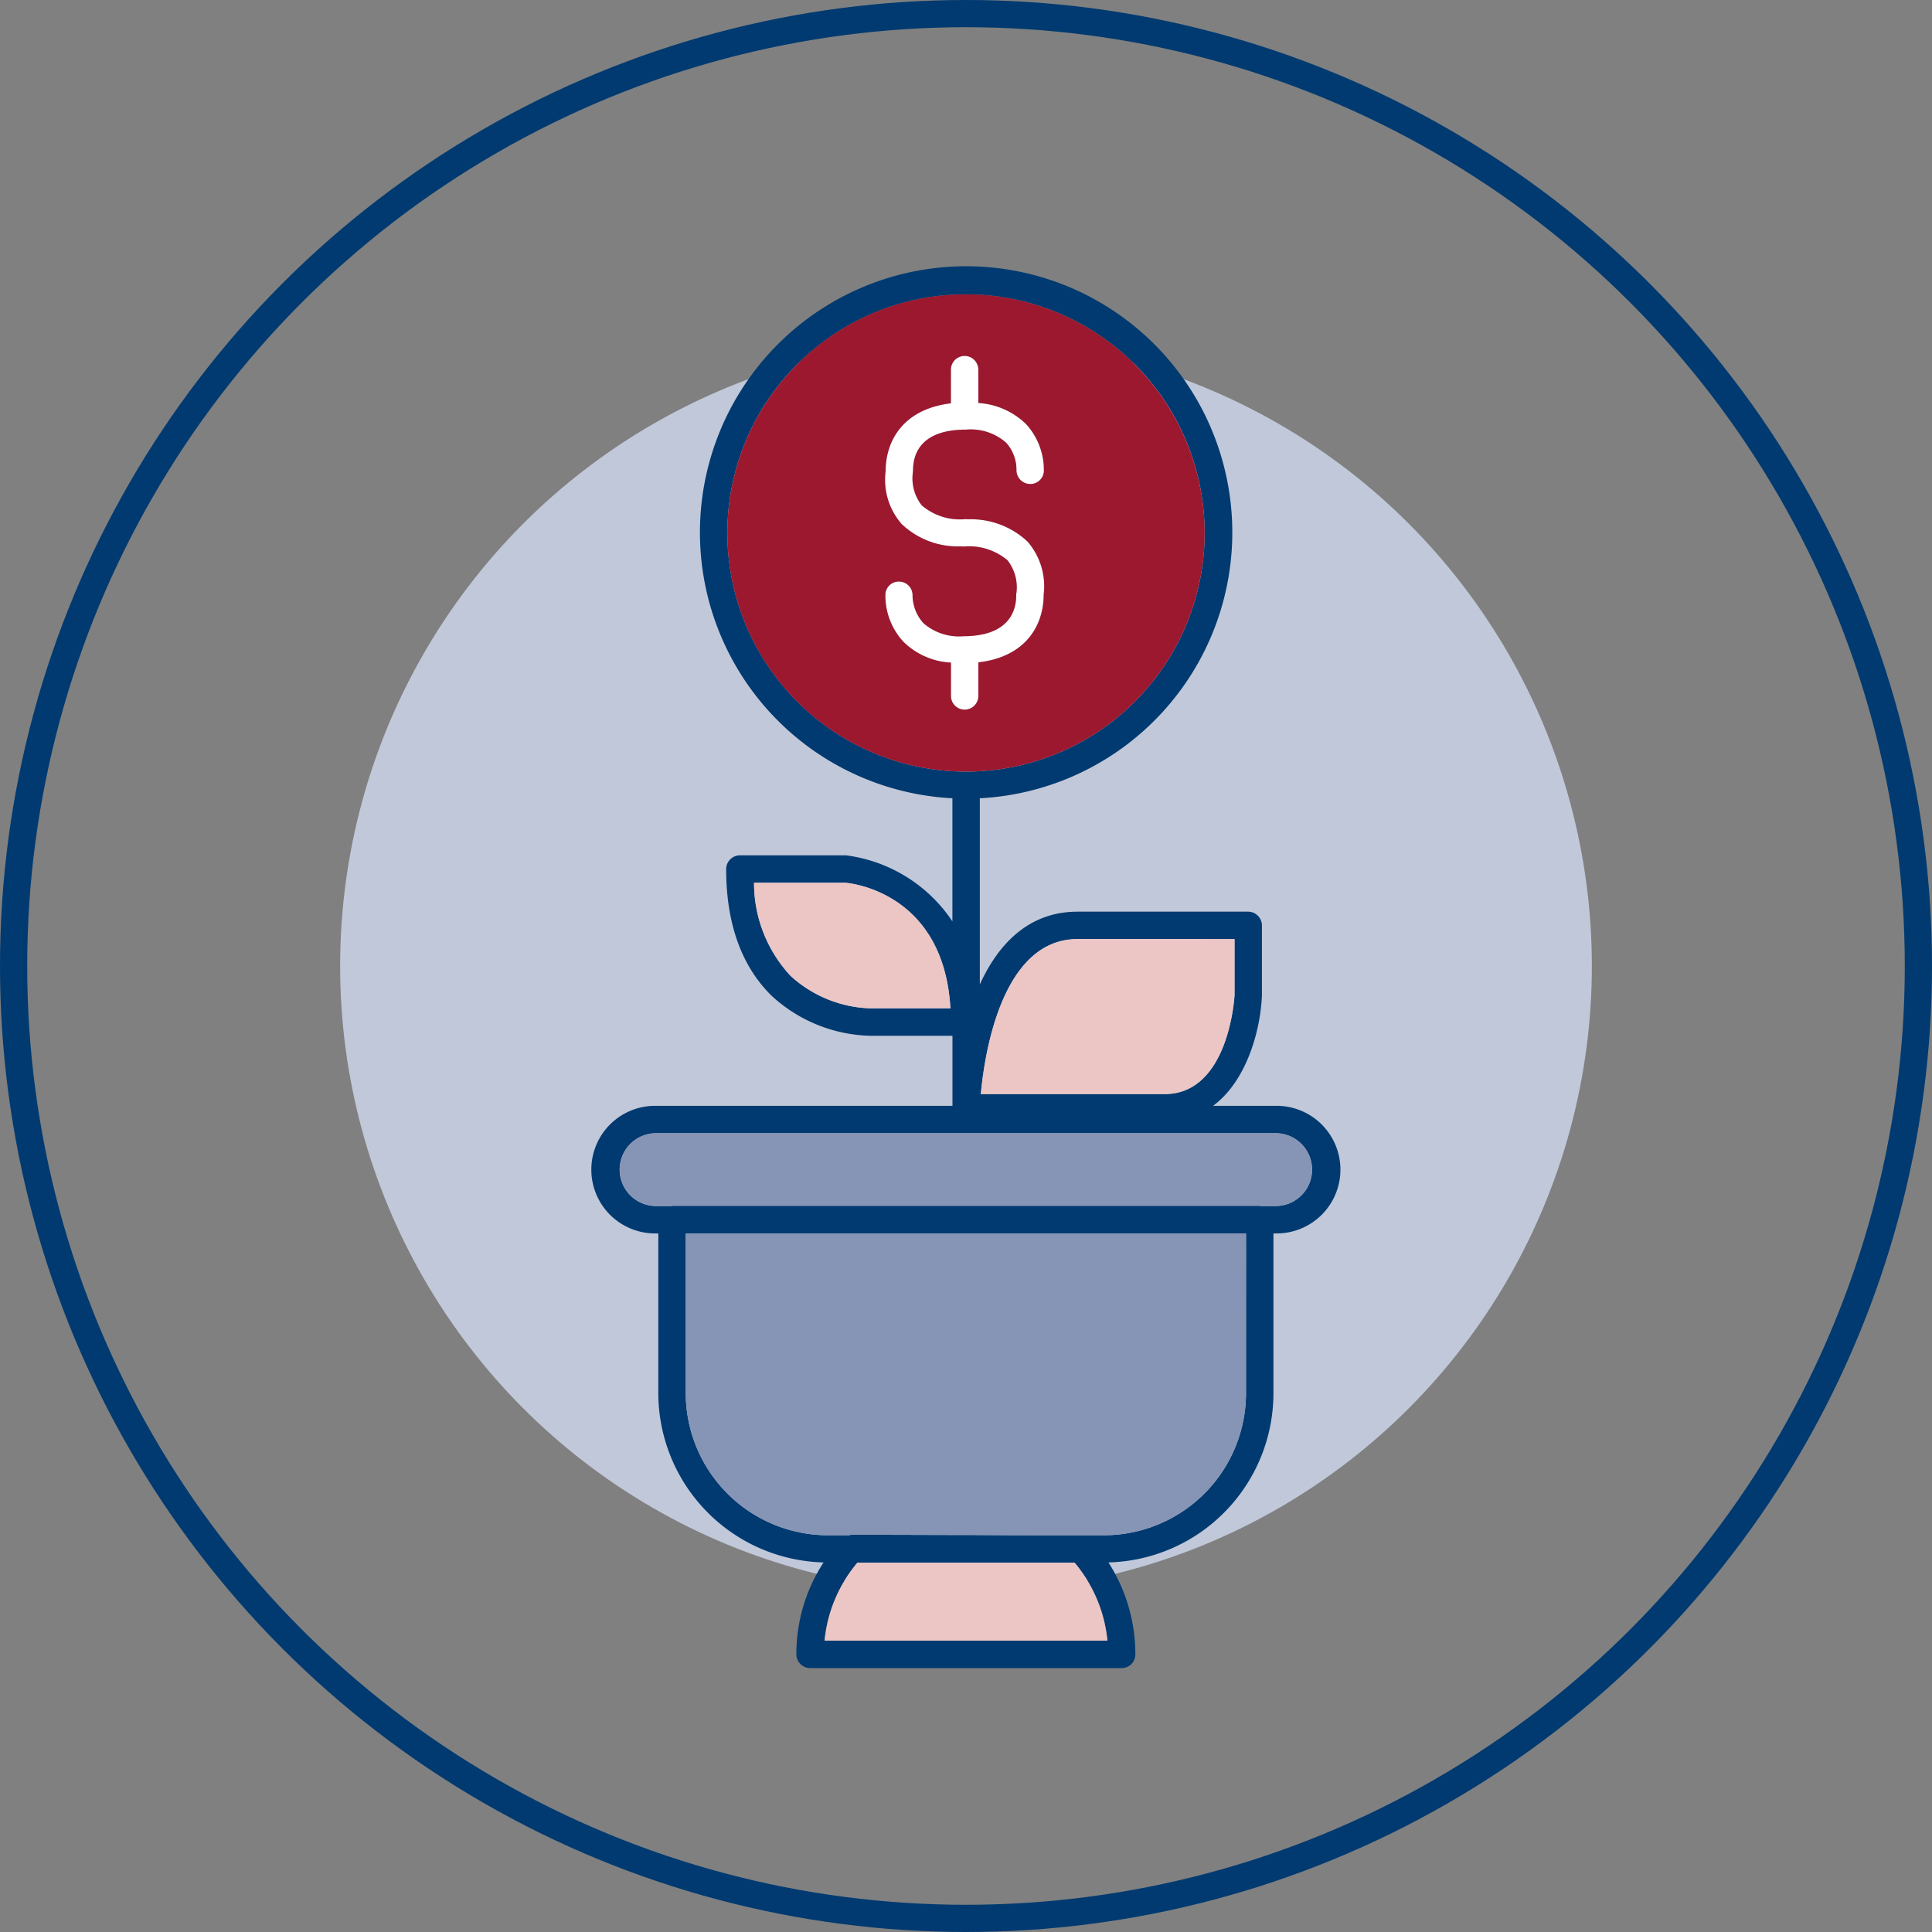 <svg xmlns="http://www.w3.org/2000/svg" width="142" height="142" viewBox="0 0 142 142">
  <rect x="0" y="0" width="142" height="142" fill="#808080" stroke="none"/>
  <g id="Group_173" data-name="Group 173" transform="translate(-273 -1309)">
    <circle id="Ellipse_12" data-name="Ellipse 12" cx="46" cy="46" r="46" transform="translate(298 1334)" fill="#c1c8d9"/>
    <g id="Ellipse_1" data-name="Ellipse 1" transform="translate(273 1309)" fill="none" stroke="#003a70" stroke-width="2">
      <circle cx="71" cy="71" r="71" stroke="none"/>
      <circle cx="71" cy="71" r="70" fill="none"/>
    </g>
    <g id="Group_57" data-name="Group 57" transform="translate(146.331 1248.727)">
      <path id="Path_201" data-name="Path 201" d="M183.978,92.053a3.2,3.2,0,0,0,.659,2.381,4.316,4.316,0,0,0,3.261,1.008c.037,0,.055.018.092.018a6.077,6.077,0,0,1,4.415,1.63,5,5,0,0,1,1.191,3.9c0,2.253-1.3,4.58-4.8,4.983v2.436a1.008,1.008,0,1,1-2.015,0v-2.418a5.353,5.353,0,0,1-3.5-1.539,4.987,4.987,0,0,1-1.319-3.444.983.983,0,0,1,1.044-.971,1,1,0,0,1,.953,1.044,3.127,3.127,0,0,0,.788,2,3.951,3.951,0,0,0,2.931.971c3.389,0,3.9-1.887,3.9-3a.822.822,0,0,1,.018-.2,3.216,3.216,0,0,0-.659-2.381,4.391,4.391,0,0,0-3.261-1.008c-.037,0-.073-.018-.11-.018a5.987,5.987,0,0,1-4.4-1.63,4.933,4.933,0,0,1-1.191-3.883c0-2.253,1.3-4.58,4.8-5V84.488a1.008,1.008,0,1,1,2.015,0v2.418a5.537,5.537,0,0,1,3.5,1.539,5,5,0,0,1,1.319,3.462.99.99,0,0,1-1.044.953,1.017,1.017,0,0,1-.971-1.044,2.948,2.948,0,0,0-.769-2,3.948,3.948,0,0,0-2.931-.953c-3.407,0-3.9,1.868-3.9,2.986C184,91.888,183.978,92.035,183.978,92.053Z" transform="translate(9.78 2.986)" fill="#fff"/>
      <path id="Path_202" data-name="Path 202" d="M220.429,141.55h-4.6c2.565-1.905,3.5-5.752,3.59-8.115v-5.147a1.016,1.016,0,0,0-1.008-1.008H205.866c-3.645,0-5.862,2.455-7.181,5.349V118.945a19.564,19.564,0,1,0-2.015,0v9.049a11.094,11.094,0,0,0-7.822-4.854h-7.8a1.016,1.016,0,0,0-1.007,1.008c0,4.012,1.136,7.144,3.334,9.306a11.071,11.071,0,0,0,7.309,2.949h5.99v5.147H174.889a4.69,4.69,0,1,0,0,9.379h.165v11.742A12.463,12.463,0,0,0,187.2,175.109a12.373,12.373,0,0,0-2,6.759,1.016,1.016,0,0,0,1.008,1.008h22.9a1,1,0,0,0,1.008-1.008,12.51,12.51,0,0,0-1.978-6.759,12.447,12.447,0,0,0,12.127-12.438V150.929h.165a4.69,4.69,0,1,0,0-9.379Zm-29.694-7.163a9.094,9.094,0,0,1-5.972-2.4,10.039,10.039,0,0,1-2.674-6.833h6.686c.311.018,7.254.641,7.749,9.232Zm15.131-5.093h11.541v4.1c0,.073-.385,7.291-5.129,7.291H198.758C199.033,137.685,200.315,129.295,205.866,129.295ZM180.129,99.436a17.54,17.54,0,1,1,17.549,17.549A17.559,17.559,0,0,1,180.129,99.436Zm7.144,81.425a10.438,10.438,0,0,1,2.418-5.734h15.955a10.438,10.438,0,0,1,2.418,5.734Zm30.976-18.19a10.449,10.449,0,0,1-10.441,10.441h-1.7c-3,0-5.422,0-7.9-.018-2.62,0-5.349-.018-8.939-.018a.659.659,0,0,0-.2.037h-1.557a10.46,10.46,0,0,1-10.441-10.441V150.929h41.18Zm2.18-13.757h-1.081a.792.792,0,0,0-.092-.018H176.062a.792.792,0,0,1-.092.018h-1.081a2.674,2.674,0,0,1,0-5.349h45.54a2.674,2.674,0,1,1,0,5.349Z" transform="translate(0)" fill="#003a70"/>
      <path id="Path_203" data-name="Path 203" d="M193.169,80.99A17.54,17.54,0,1,0,210.7,98.521,17.559,17.559,0,0,0,193.169,80.99Zm5.715,12.988a.99.99,0,0,1-1.044.953,1.017,1.017,0,0,1-.971-1.044,2.948,2.948,0,0,0-.769-2,3.948,3.948,0,0,0-2.931-.953c-3.407,0-3.9,1.868-3.9,2.986,0,.037-.018.183-.018.2a3.2,3.2,0,0,0,.659,2.381,4.316,4.316,0,0,0,3.261,1.008c.037,0,.055.018.092.018a6.077,6.077,0,0,1,4.415,1.63,5,5,0,0,1,1.191,3.9c0,2.253-1.3,4.58-4.8,4.983v2.436a1.008,1.008,0,1,1-2.015,0v-2.418a5.353,5.353,0,0,1-3.5-1.539,4.987,4.987,0,0,1-1.319-3.444.983.983,0,0,1,1.044-.971,1,1,0,0,1,.953,1.044,3.127,3.127,0,0,0,.788,2,3.951,3.951,0,0,0,2.931.971c3.389,0,3.9-1.887,3.9-3a.822.822,0,0,1,.018-.2,3.216,3.216,0,0,0-.659-2.381,4.391,4.391,0,0,0-3.261-1.008c-.037,0-.073-.018-.11-.018a5.987,5.987,0,0,1-4.4-1.63A4.933,4.933,0,0,1,187.252,94c0-2.253,1.3-4.58,4.8-5V86.559a1.008,1.008,0,1,1,2.015,0v2.418a5.537,5.537,0,0,1,3.5,1.539A5,5,0,0,1,198.884,93.978Z" transform="translate(4.509 0.915)" fill="#9c182f"/>
      <path id="Path_204" data-name="Path 204" d="M200.311,137.614H179.52a10.438,10.438,0,0,1,2.418-5.734h15.955A10.438,10.438,0,0,1,200.311,137.614Z" transform="translate(7.753 43.247)" fill="#ebc6c5"/>
      <path id="Path_205" data-name="Path 205" d="M215.13,118.67v11.742a10.449,10.449,0,0,1-10.441,10.441h-1.7c-3,0-5.422,0-7.9-.018-2.62,0-5.349-.018-8.939-.018a.659.659,0,0,0-.2.037h-1.557a10.46,10.46,0,0,1-10.441-10.441V118.67Z" transform="translate(3.119 32.259)" fill="#8695b5"/>
      <path id="Path_206" data-name="Path 206" d="M222.189,117.324A2.678,2.678,0,0,1,219.514,120h-1.081a.792.792,0,0,0-.092-.018H175.147a.792.792,0,0,1-.092.018h-1.081a2.674,2.674,0,0,1,0-5.349h45.54A2.666,2.666,0,0,1,222.189,117.324Z" transform="translate(0.915 28.915)" fill="#8695b5"/>
      <path id="Path_207" data-name="Path 207" d="M204.438,106.86v4.1c0,.073-.385,7.291-5.129,7.291H185.79c.275-3,1.557-11.394,7.108-11.394Z" transform="translate(12.968 22.435)" fill="#ebc6c5"/>
      <path id="Path_208" data-name="Path 208" d="M191.125,113.832h-5.789a9.094,9.094,0,0,1-5.972-2.4,10.039,10.039,0,0,1-2.674-6.833h6.686C183.688,104.618,190.63,105.241,191.125,113.832Z" transform="translate(5.399 20.555)" fill="#ebc6c5"/>
    </g>
  </g>
</svg>
